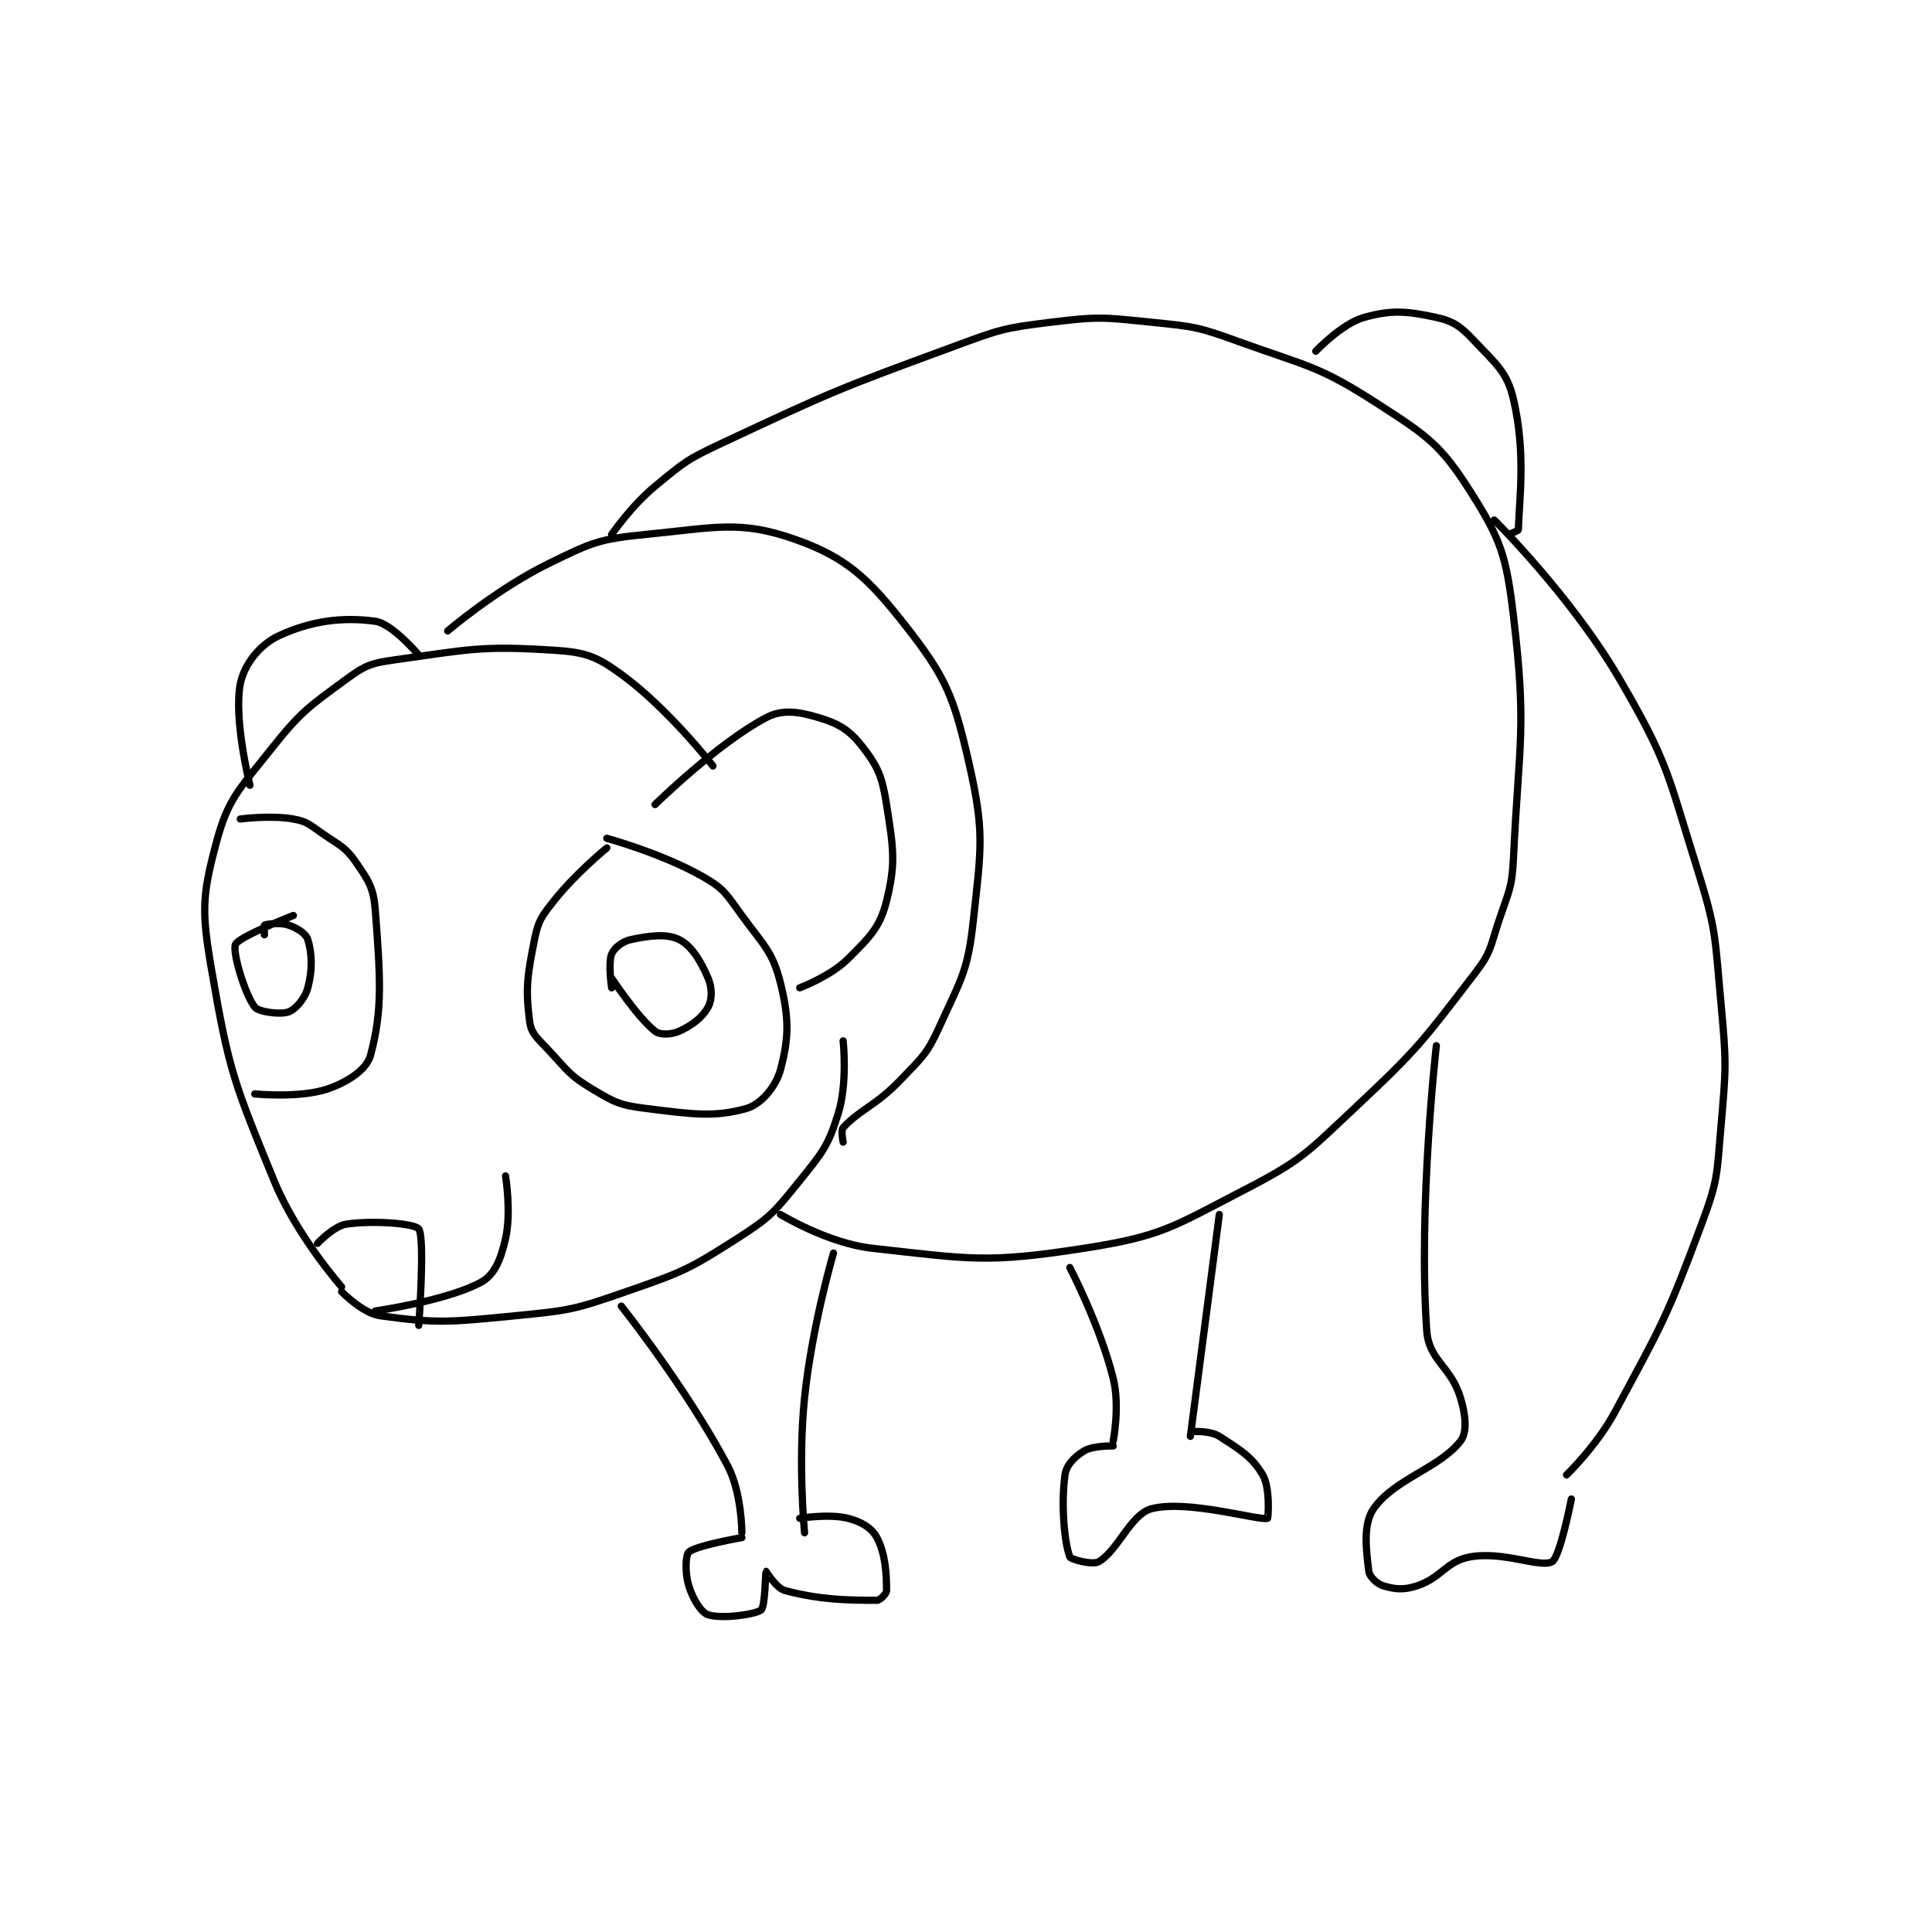 <?xml version="1.0" encoding="utf-8"?>
<!DOCTYPE svg PUBLIC "-//W3C//DTD SVG 1.1//EN" "http://www.w3.org/Graphics/SVG/1.1/DTD/svg11.dtd">
<svg viewBox="0 0 800 800" preserveAspectRatio="xMinYMin meet" xmlns="http://www.w3.org/2000/svg" version="1.1">
<g fill="none" stroke="black" stroke-linecap="round" stroke-linejoin="round" stroke-width="1.502">
<g transform="translate(87.52,131.447) scale(1.997) translate(-194,-77)">
<path id="0" d="M298 170 C298 170 288.724 158.072 279 151 C273.774 147.2 271.569 146.419 265 146 C249.919 145.037 247.504 145.837 232 148 C227.081 148.686 225.928 149.13 222 152 C213.805 157.989 212.462 158.862 206 167 C199.531 175.146 197.423 176.914 195 186 C192.098 196.881 191.961 200.105 194 212 C197.65 233.289 198.69 235.688 207 256 C211.672 267.42 221 278 221 278 "/>
<path id="1" d="M221 279 C221 279 225.359 283.494 229 284 C240.727 285.629 243.448 285.329 257 284 C268.369 282.885 269.259 282.736 280 279 C291.647 274.949 292.807 274.512 303 268 C310.015 263.518 310.754 262.495 316 256 C320.771 250.093 321.896 248.78 324 242 C325.954 235.703 325 227 325 227 "/>
<path id="2" d="M325 248 C325 248 324.497 245.545 325 245 C328.533 241.173 331.811 240.449 337 235 C341.509 230.266 342.382 229.76 345 224 C349.504 214.09 350.841 212.619 352 202 C353.674 186.656 354.336 183.536 351 169 C347.889 155.446 346.278 151.578 338 141 C330.193 131.025 325.653 126.748 315 123 C303.614 118.994 298.519 120.576 284 122 C274.327 122.948 272.86 123.678 264 128 C253.245 133.246 243 142 243 142 "/>
<path id="3" d="M202 174 C202 174 198.581 160.331 200 153 C200.795 148.893 204.093 144.814 208 143 C214.612 139.93 221.142 139.054 228 140 C231.489 140.481 237 147 237 147 "/>
<path id="4" d="M286 178 C286 178 298.852 165.372 309 160 C312.432 158.183 315.766 158.73 320 160 C324.157 161.247 326.357 162.602 329 166 C332.231 170.154 333.099 172.232 334 178 C335.41 187.025 335.974 190.103 334 198 C332.618 203.528 330.53 205.47 326 210 C322.376 213.624 316 216 316 216 "/>
<path id="5" d="M200 181 C200 181 206.214 180.155 211 181 C213.841 181.501 214.351 182.166 217 184 C220.658 186.533 221.755 186.735 224 190 C226.647 193.85 227.648 195.302 228 200 C229.024 213.649 229.563 220.517 227 230 C226.201 232.955 222.263 235.579 218 237 C212.233 238.922 203 238 203 238 "/>
<path id="6" d="M276 187 C276 187 269.544 192.244 265 198 C262.424 201.263 261.779 202.104 261 206 C259.477 213.614 259.126 216.297 260 223 C260.338 225.591 261.656 226.476 264 229 C267.946 233.25 268.278 234.167 273 237 C277.585 239.751 278.674 240.334 284 241 C293.725 242.216 298.325 242.907 305 241 C307.952 240.157 311.047 236.539 312 233 C313.735 226.556 313.848 222.391 312 215 C310.358 208.43 308.549 207.255 304 201 C300.828 196.639 300.363 195.493 296 193 C287.472 188.127 276 185 276 185 "/>
<path id="7" d="M205 205 C205 205 204.914 203.035 205 203 C205.539 202.785 208.178 202.393 210 203 C211.822 203.607 213.619 204.763 214 206 C214.899 208.923 214.987 212.299 214 216 C213.401 218.245 211.461 220.469 210 221 C208.334 221.606 203.803 221.022 203 220 C201.006 217.462 198.314 208.629 199 207 C199.67 205.409 211 201 211 201 "/>
<path id="8" d="M277 216 C277 216 276.228 210.931 277 209 C277.508 207.731 279.202 206.385 281 206 C284.872 205.17 288.44 204.72 291 206 C293.56 207.28 295.45 210.383 297 214 C297.88 216.053 297.848 218.445 297 220 C295.83 222.144 293.68 223.782 291 225 C289.38 225.736 287.031 225.81 286 225 C282.363 222.142 277 214 277 214 "/>
<path id="9" d="M277 122 C277 122 281.05 116.089 286 112 C292.147 106.922 292.645 106.44 300 103 C323.165 92.165 323.891 91.864 348 83 C357.512 79.503 358.147 79.202 368 78 C378.039 76.776 378.855 76.96 389 78 C397.894 78.912 398.577 78.953 407 82 C421.598 87.28 423.537 86.951 436 95 C446.206 101.592 448.931 103.463 455 113 C461.399 123.055 462.505 126.378 464 139 C466.761 162.317 465.158 164.691 464 189 C463.696 195.39 463.058 195.825 461 202 C459.138 207.587 459.427 208.545 456 213 C445.099 227.172 444.353 228.482 431 241 C420.855 250.511 420.029 251.771 408 258 C393.168 265.681 391.012 267.505 375 270 C354.795 273.149 351.413 272.268 331 270 C321.825 268.981 312 263 312 263 "/>
<path id="10" d="M279 282 C279 282 292.372 298.78 301 315 C304.01 320.659 304 329 304 329 "/>
<path id="11" d="M323 271 C323 271 318.537 286.144 317 301 C315.595 314.584 317 329 317 329 "/>
<path id="12" d="M304 330 C304 330 294.499 331.637 293 333 C292.305 333.632 292.175 337.317 293 340 C293.853 342.771 295.527 345.509 297 346 C299.618 346.873 306.616 346.038 308 345 C308.825 344.382 308.916 337.067 309 337 C309.009 336.993 311.136 340.514 313 341 C320.217 342.883 325.696 343 332 343 C332.664 343 334 341.616 334 341 C334 337.614 333.798 333.372 332 330 C330.927 327.988 328.764 326.691 326 326 C322.051 325.013 316 326 316 326 "/>
<path id="13" d="M372 274 C372 274 378.23 285.921 381 297 C382.426 302.704 381 310 381 310 "/>
<path id="14" d="M403 263 L397 309 "/>
<path id="15" d="M381 311 C381 311 376.846 310.892 375 312 C373.042 313.175 371.282 314.933 371 317 C370.143 323.286 370.904 331.18 372 334 C372.21 334.541 376.743 335.739 378 335 C382.057 332.614 384.608 325.13 389 324 C396.46 322.082 411.255 326.531 413 326 C413.13 325.961 413.591 319.705 412 317 C409.794 313.25 407.342 311.792 403 309 C401.267 307.886 398 308 398 308 "/>
<path id="16" d="M460 119 C460 119 475.917 134.714 486 152 C496.118 169.345 495.86 171.41 502 191 C506.125 204.16 505.714 205.108 507 219 C508.175 231.69 508.1 232.347 507 245 C506.139 254.902 506.422 255.823 503 265 C495.722 284.518 494.912 285.592 485 304 C481.257 310.95 475 317 475 317 "/>
<path id="17" d="M448 228 C448 228 444.229 261.15 446 287 C446.435 293.359 450.984 294.377 453 301 C454.125 304.695 454.422 308.183 453 310 C448.562 315.671 439.389 317.763 435 324 C432.744 327.205 433.46 332.682 434 337 C434.142 338.132 435.697 339.609 437 340 C439.339 340.702 441.223 340.926 444 340 C449.158 338.281 450.005 334.892 455 334 C461.961 332.757 469.629 336.355 472 335 C473.649 334.058 476 322 476 322 "/>
<path id="18" d="M228 283 C228 283 243.019 280.878 250 277 C252.756 275.469 254.038 272.232 255 268 C256.233 262.573 255 255 255 255 "/>
<path id="19" d="M216 269 C216 269 219.411 265.37 222 265 C227.853 264.164 236.212 264.897 237 266 C238.345 267.883 237 286 237 286 "/>
<path id="20" d="M423 84 C423 84 428.412 78.285 433 77 C438.754 75.389 441.886 75.671 448 77 C451.704 77.805 453.144 78.966 456 82 C460.451 86.729 462.699 88.364 464 94 C466.558 105.085 465.24 114.271 465 121 C464.99 121.267 463 122 463 122 "/>
</g>
</g>
</svg>
